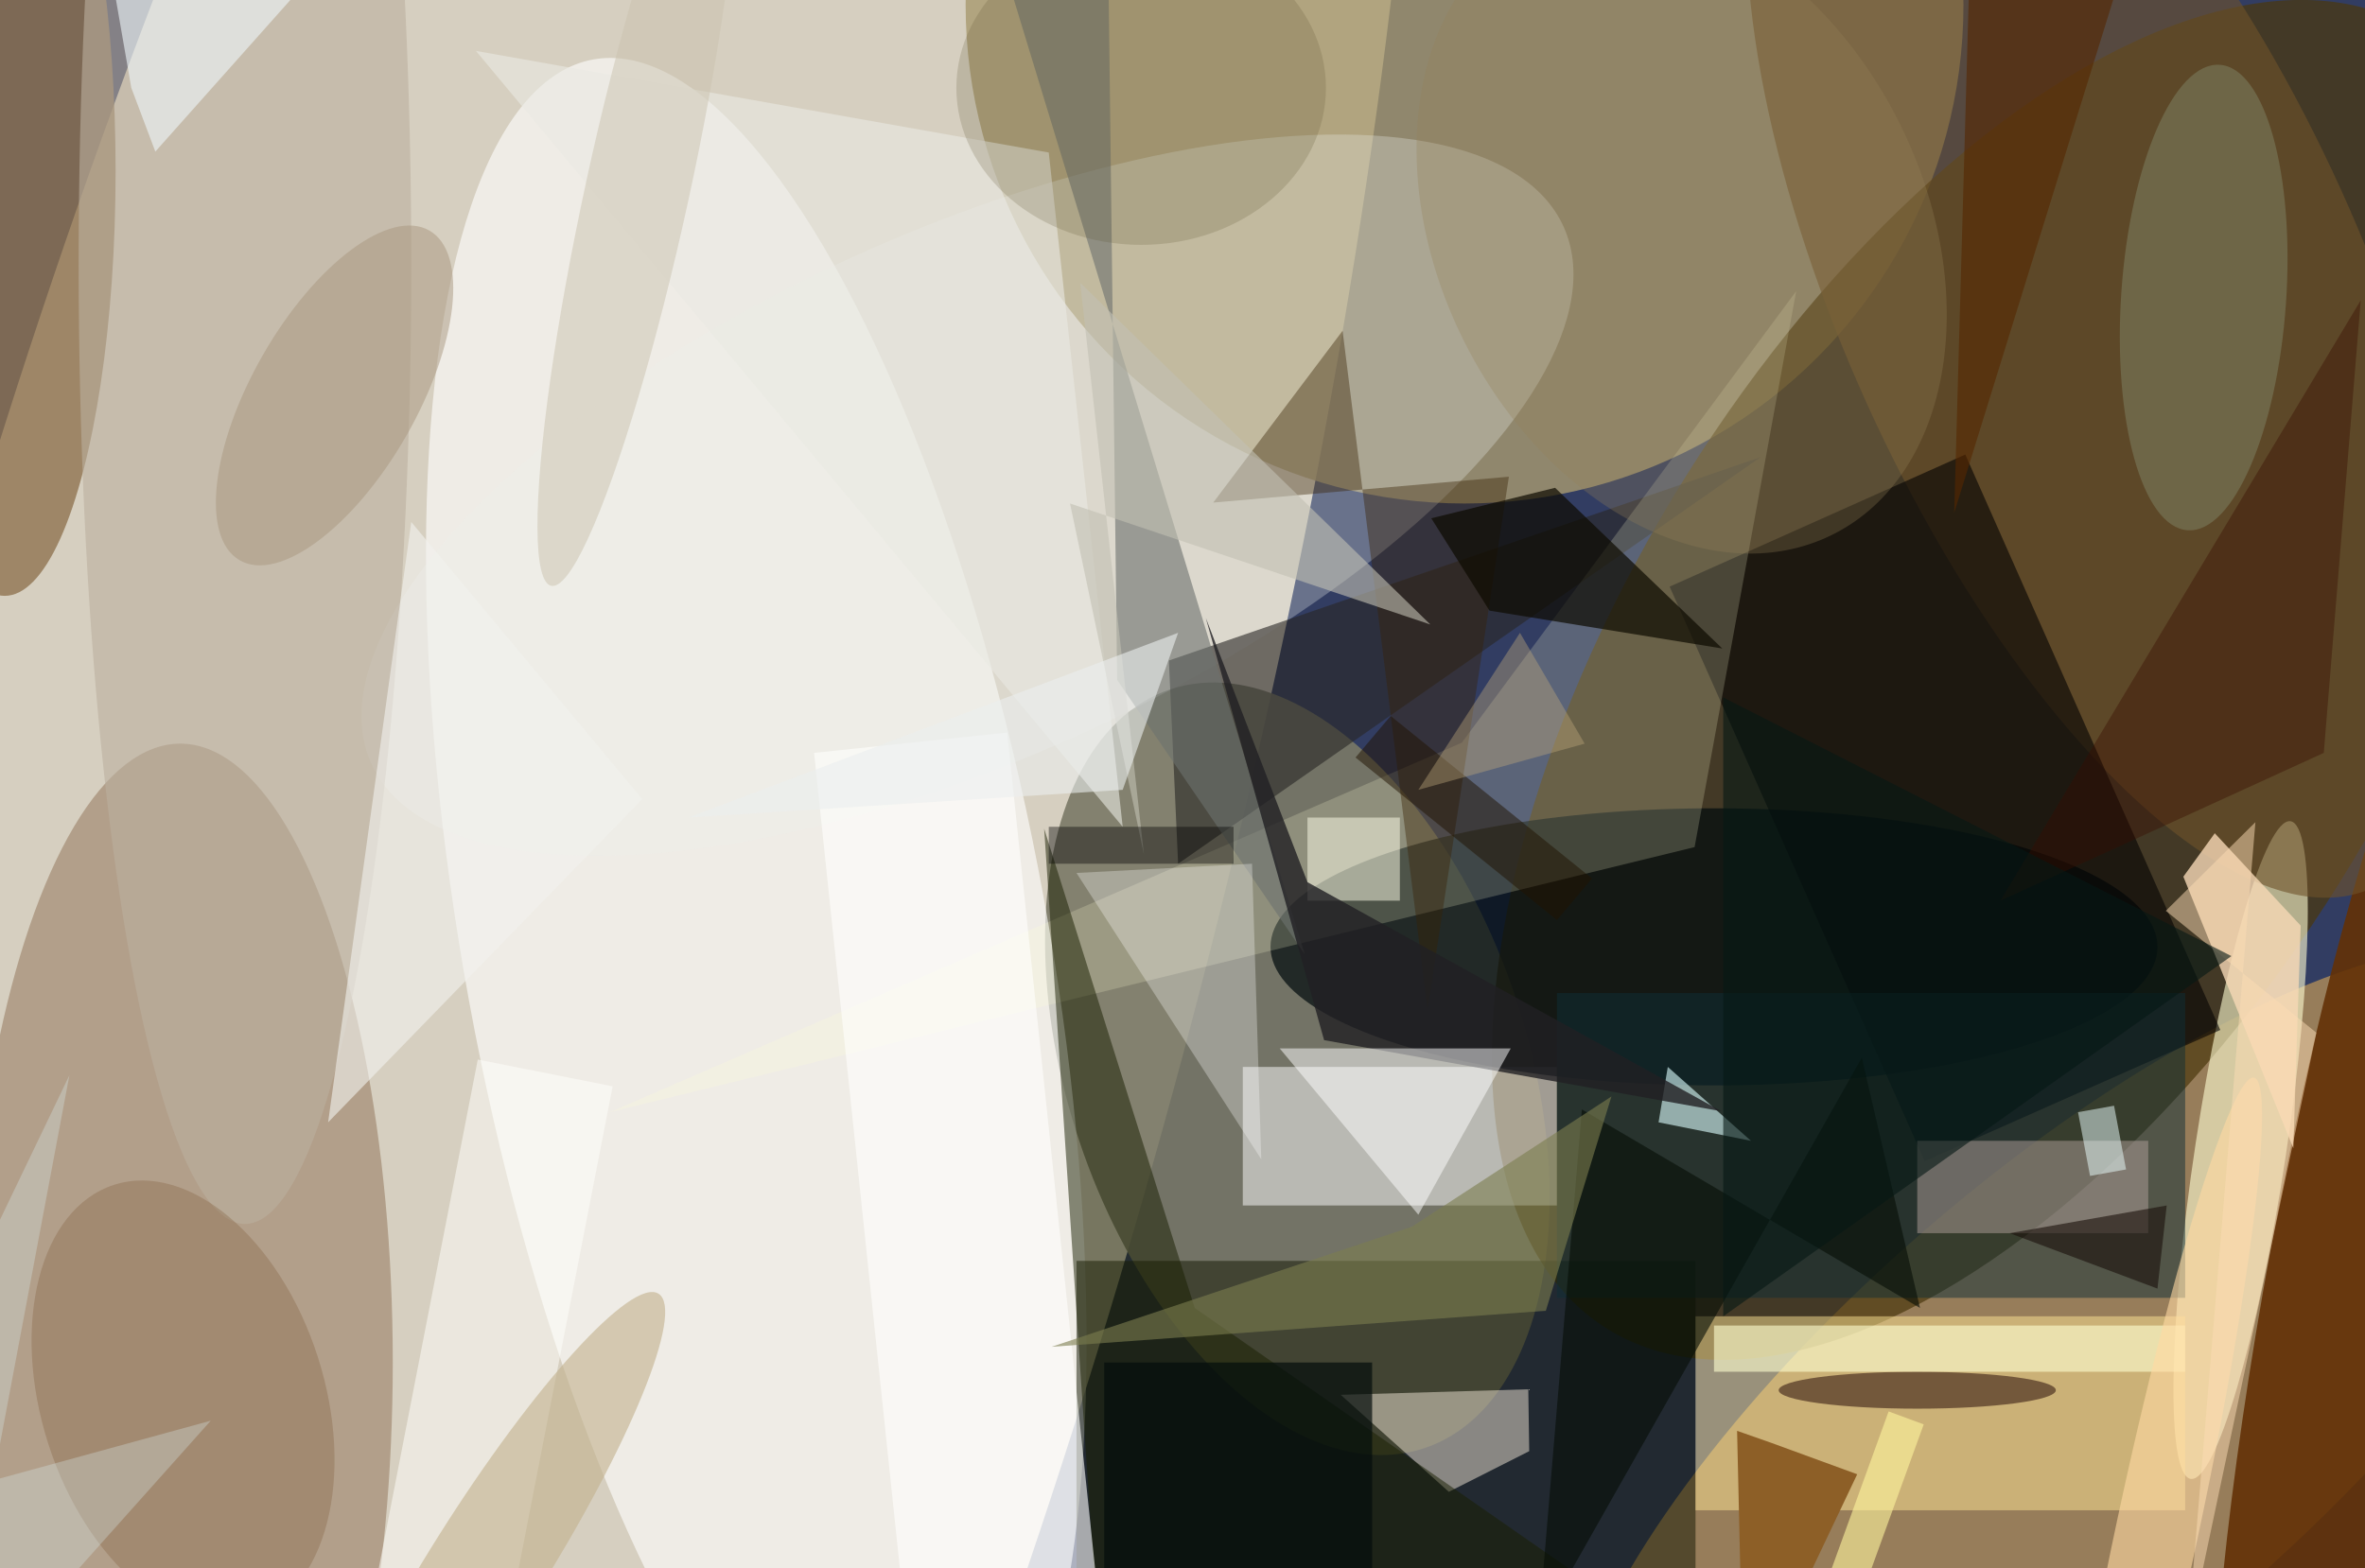 <svg xmlns="http://www.w3.org/2000/svg" viewBox="0 0 300 199"><defs/><path fill="#323d62" d="M0 0h300v199H0z"/><g transform="translate(.6 .6) scale(1.172)"><circle r="1" fill="#fff3d7" fill-opacity=".8" transform="matrix(-67.288 245.962 -68.353 -18.699 58 99.3)"/><circle r="1" fill="#fdbf52" fill-opacity=".5" transform="matrix(16.996 19.673 -53.919 46.582 225 152.2)"/><circle cx="158" r="54" fill="#a89a6f" fill-opacity=".8"/><circle r="1" fill="#7a7966" fill-opacity=".9" transform="matrix(-13.789 -41.065 23.566 -7.913 139.9 115.2)"/><circle r="1" fill="#4a380e" fill-opacity=".7" transform="matrix(35.328 22.075 -43.885 70.23 217.3 73.1)"/><circle r="1" fill="#fff" fill-opacity=".6" transform="rotate(-10.4 602.2 -395.8) scale(31.598 97.884)"/><ellipse cx="19" cy="147" fill="#8f7154" fill-opacity=".5" rx="23" ry="67"/><circle r="1" fill="#fffed2" fill-opacity=".6" transform="matrix(4.867 .738 -5.4 35.601 242 124)"/><path fill="#fff" fill-opacity=".5" d="M134 115h34v15h-34z"/><circle r="1" fill="#633106" fill-opacity=".9" transform="matrix(9.775 1.807 -12.885 69.718 255 136.7)"/><ellipse cx="185" cy="102" fill="#000b0d" fill-opacity=".7" rx="48" ry="15"/><path fill="#131700" fill-opacity=".5" d="M116 136h67v34h-67z"/><circle r="1" fill="#6f522a" fill-opacity=".6" transform="rotate(-114.4 123.8 -57.4) scale(70.278 28.151)"/><path fill="#ffe695" fill-opacity=".5" d="M183 142h53v21h-53z"/><ellipse cy="18" fill="#907452" fill-opacity=".8" rx="12" ry="46"/><circle r="1" fill="#e9efea" fill-opacity=".3" transform="matrix(-11.746 -26.089 64.53 -29.054 104.2 53.1)"/><path fill="#282725" fill-opacity=".6" d="M126 71l64-22-63 44z"/><path fill="#040303" fill-opacity=".6" d="M239.8 111l-32 14.2L180.2 63l32-14.3z"/><path fill="#ffffd6" fill-opacity=".2" d="M182.9 91.2l11-60.2-36.2 48.9-92.2 40z"/><path fill="#f6d8b5" fill-opacity=".8" d="M248.5 99.7l-9.3-10-3.4 4.7 11.9 29.4z"/><path fill="#f0e6d6" fill-opacity=".5" d="M156.3 161l8.7-4.4-.1-6.7-20.3.6z"/><ellipse cx="26" cy="28" fill="#bbaf9e" fill-opacity=".6" rx="18" ry="104"/><path fill="#181e00" fill-opacity=".5" d="M128.8 141.1l-16.3-51.9 6.4 95.8 69.9-2.1z"/><path fill="#fffffd" fill-opacity=".6" d="M108.5 78.8L122.4 211l-20.9 2.2L87.6 81z"/><path fill="#0f2e36" fill-opacity=".5" d="M168 107h68v33h-68z"/><path fill="#372103" fill-opacity=".4" d="M130.8 53.9l32-2.8-8.8 57.7-9.2-73.5z"/><path fill="#b0a19b" fill-opacity=".5" d="M207 123h25v10h-25z"/><circle r="1" fill="#808467" fill-opacity=".5" transform="matrix(1.739 -25.196 8.907 .615 238 31.7)"/><circle r="1" fill="#7c5938" fill-opacity=".3" transform="matrix(14.598 -4.665 7.458 23.337 19.3 151.1)"/><path fill="#e9e9e2" fill-opacity=".6" d="M113 16L51 5l70 84z"/><path fill="#6c716f" fill-opacity=".6" d="M140.7 102.8L108.6-2.6 119.3-16l1.1 89.1z"/><path fill="#8d5f27" d="M200.5 159.1L188.2 185l-.7-30.6 3.7 1.3z"/><ellipse cx="207" cy="150" fill="#1c0000" fill-opacity=".5" rx="15" ry="2"/><path fill="#dcffff" fill-opacity=".6" d="M189 123l-10-2 1-6z"/><path fill="#fffffd" fill-opacity=".3" d="M116 94l20 31-1-32z"/><path fill="#ffffea" fill-opacity=".5" d="M141 88h10v9h-10z"/><path fill="#ffffd1" fill-opacity=".6" d="M185 143h51v5h-51z"/><path fill="#fffffd" fill-opacity=".5" d="M38.2 181l13-66.8 14.6 2.9-13 66.7z"/><path fill="#0e0a00" fill-opacity=".7" d="M154.4 55.6l6.3 10 25.2 4.1-18.1-17.4z"/><path fill="#060e05" fill-opacity=".6" d="M166 175.8l4.7-56.2 36.6 21.5L201 114z"/><path fill="#7c7e4f" fill-opacity=".6" d="M173.9 118.2l-7.1 23.2-53.5 3.9 39-13z"/><path fill="#212024" fill-opacity=".8" d="M185.8 119.8L141 95l-11-28.6 12.8 45.7z"/><path fill="#fff" fill-opacity=".5" d="M138 113h25l-10 18z"/><path fill="#390e00" fill-opacity=".4" d="M251 81l-35 16 39-65z"/><path fill="#f2f1ef" fill-opacity=".6" d="M44 56l25 30-34 35z"/><circle r="1" fill="#c2b08d" fill-opacity=".6" transform="matrix(-5.21 -3.284 18.563 -29.447 52.2 169)"/><circle r="1" fill="#ffd8a2" fill-opacity=".6" transform="matrix(-10.447 48.839 -4.361 -.933 233 165)"/><path fill="#c1c0b2" fill-opacity=".6" d="M123.3 92l-8-38 39 13.1-37.9-37z"/><circle r="1" fill="#cbc3af" fill-opacity=".5" transform="matrix(-5.488 -1.196 9.35 -42.91 68.5 20)"/><circle r="1" fill="#a9977e" fill-opacity=".5" transform="matrix(7.722 4.441 -10.264 17.849 35.7 42.3)"/><path fill="#eff6fa" fill-opacity=".6" d="M13.7 9l-3.5-20.1L44.7-16 16.3 15.9z"/><path fill="#211300" fill-opacity=".5" d="M168 99.1l-21.8-17.6L150 77l21.8 17.6z"/><circle r="1" fill="#948158" fill-opacity=".3" transform="matrix(23.586 -11.76 16.336 32.766 181.5 24.6)"/><path fill="#562700" fill-opacity=".6" d="M233-16h-20l-2 71z"/><path fill="#bea77c" fill-opacity=".4" d="M153 85l18-5-7-12z"/><path fill-opacity=".4" d="M113 89h20v4h-20z"/><ellipse cx="123" cy="9" fill="#5e5230" fill-opacity=".2" rx="20" ry="17"/><path fill="#040e0c" fill-opacity=".7" d="M119 147h29v23h-29z"/><path fill="#fddcb5" fill-opacity=".5" d="M233.9 98.1l9.7-9.6-7.4 88.9 14-66.1z"/><path fill="#ecffff" fill-opacity=".5" d="M228.3 119.2l1.3 6.9-3.9.7-1.3-6.9z"/><path fill="#fff59d" fill-opacity=".6" d="M192.3 184.3l11.6-32 3.8 1.4-11.6 32z"/><path fill="#ebeeef" fill-opacity=".6" d="M121 85l-47 3 53-20z"/><path fill="#dbedf0" fill-opacity=".3" d="M-6 185l13-69.1-23 47.9 38.3-10.5z"/><path fill="#051815" fill-opacity=".6" d="M186 142V75l55 28z"/><path fill="#1a0f0b" fill-opacity=".6" d="M233 139l1-9-17 3z"/></g></svg>